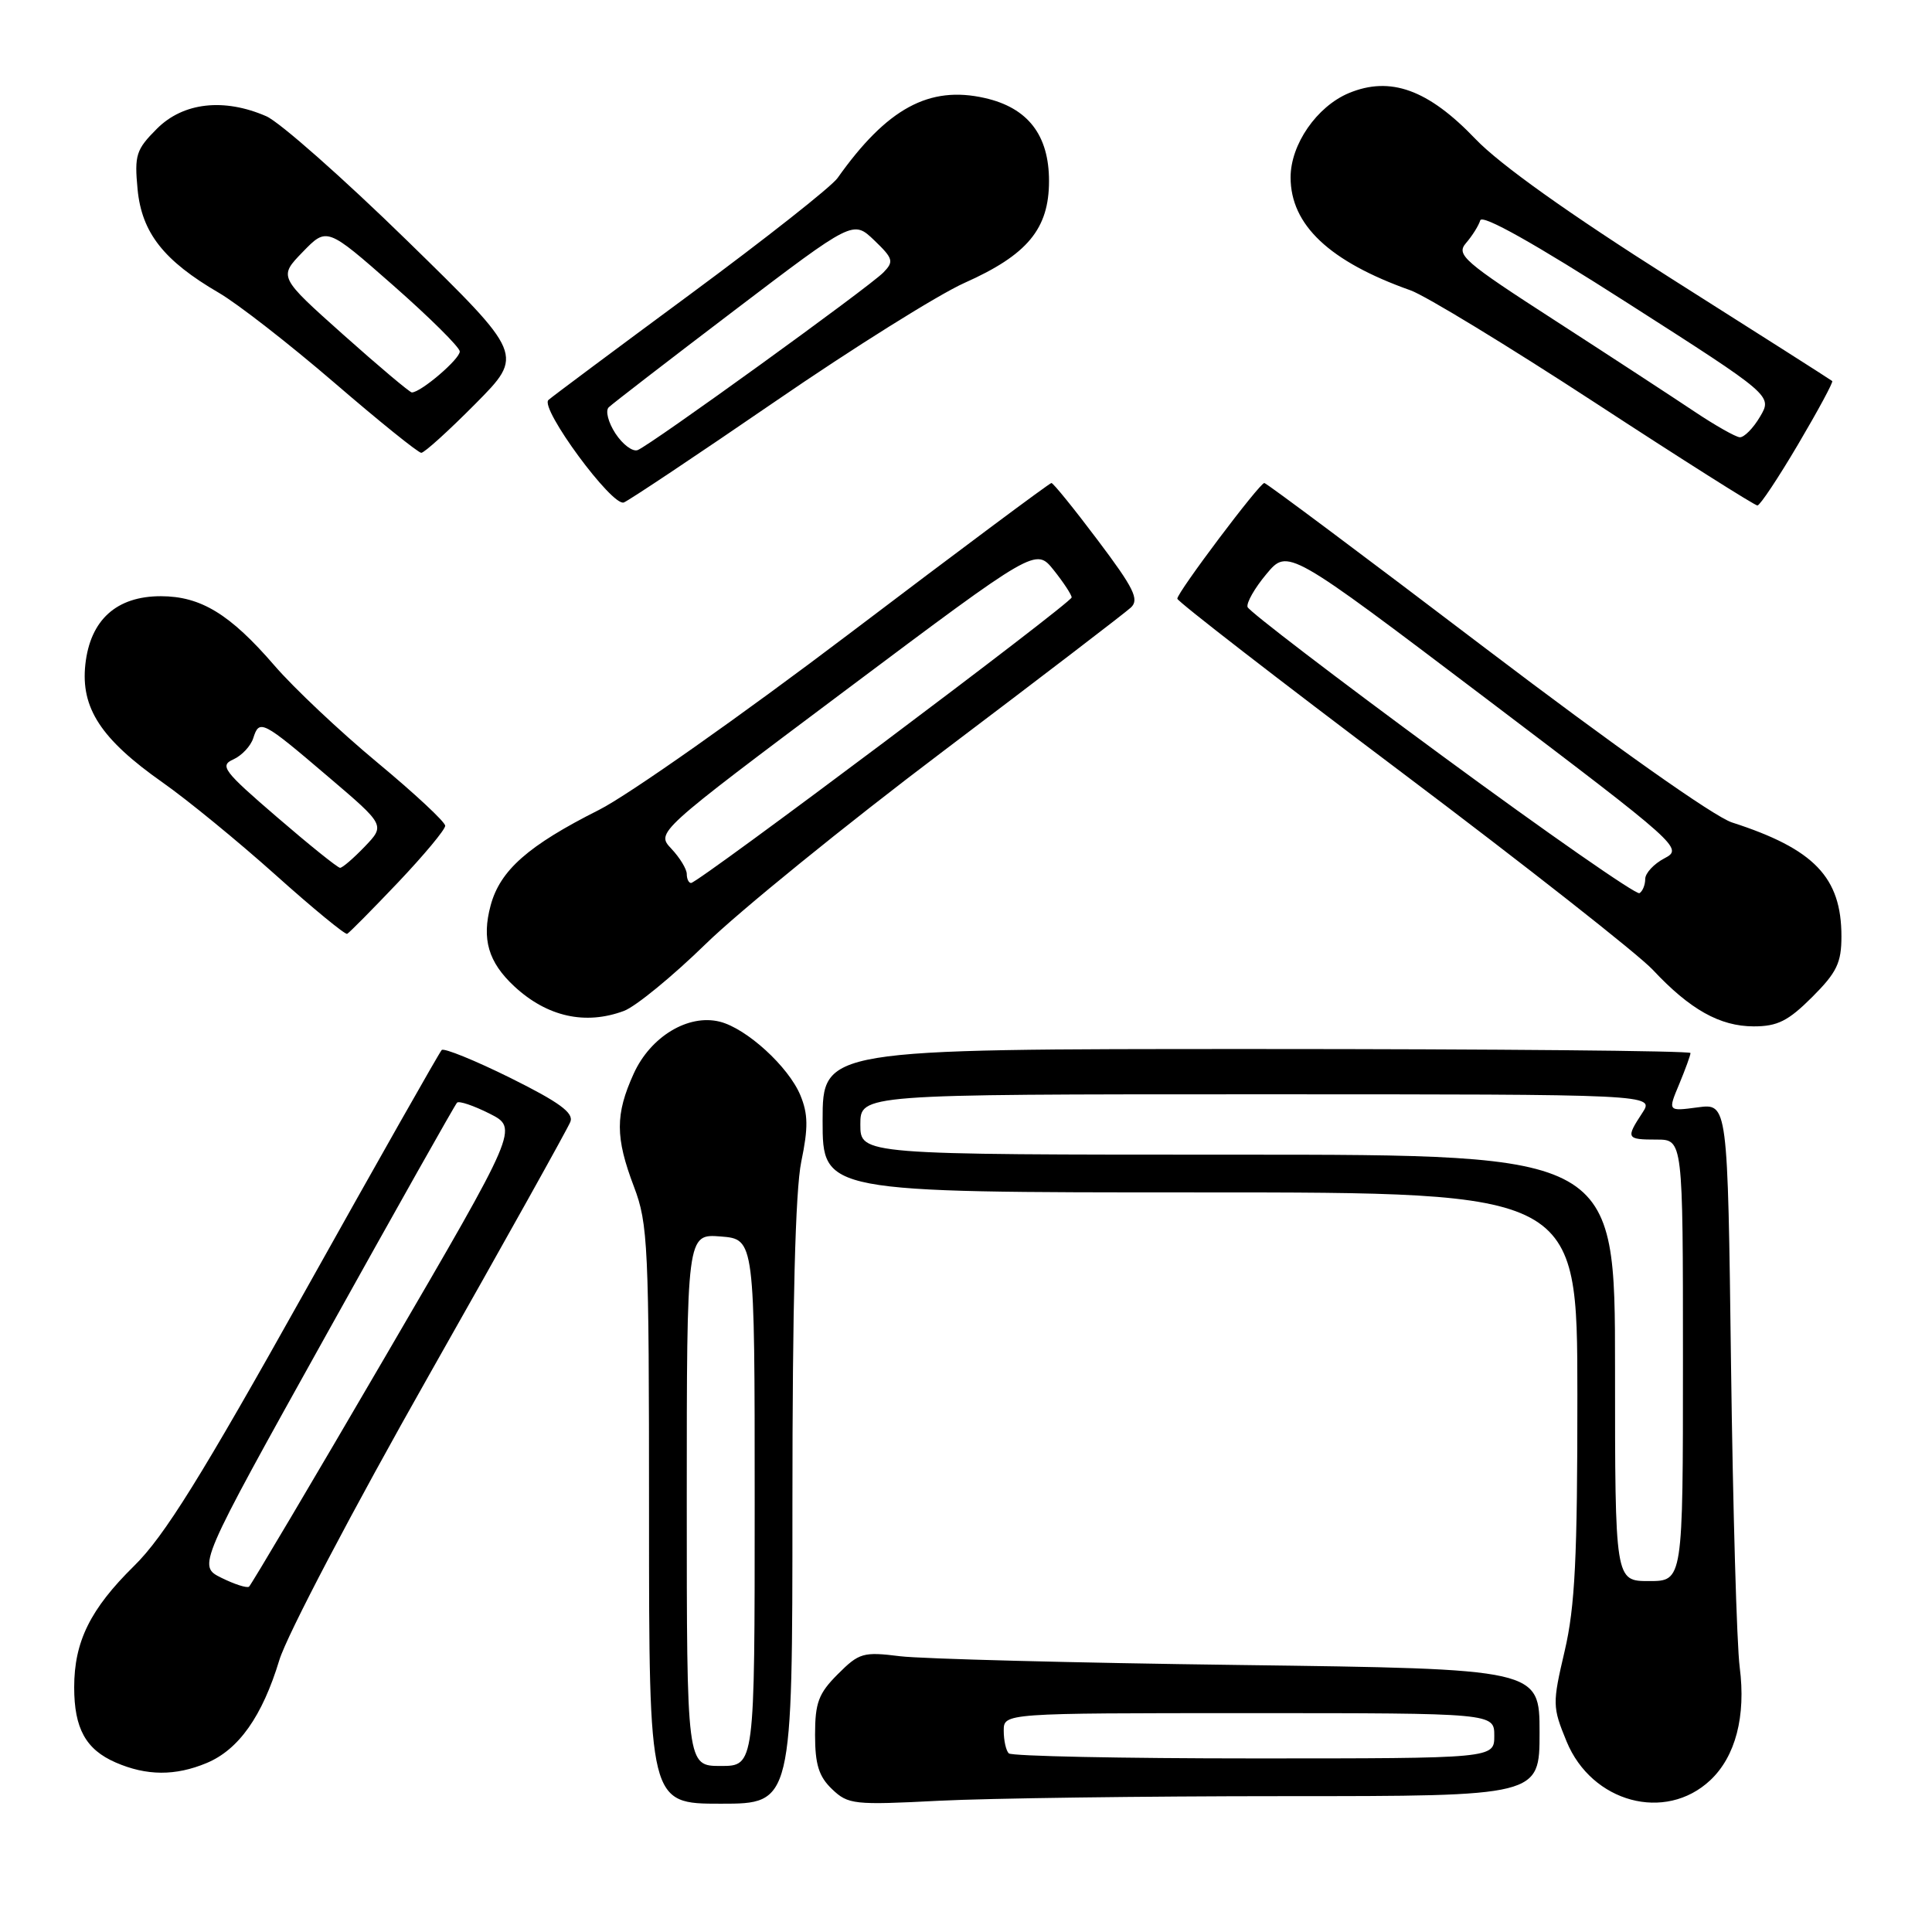 <?xml version="1.0" encoding="UTF-8" standalone="no"?>
<!DOCTYPE svg PUBLIC "-//W3C//DTD SVG 1.1//EN" "http://www.w3.org/Graphics/SVG/1.1/DTD/svg11.dtd" >
<svg xmlns="http://www.w3.org/2000/svg" xmlns:xlink="http://www.w3.org/1999/xlink" version="1.1" viewBox="0 0 256 256">
 <g >
 <path fill="currentColor"
d=" M 105.00 199.31 C 105.00 172.83 105.39 157.73 106.17 153.94 C 107.11 149.42 107.08 147.61 106.05 145.12 C 104.48 141.34 98.93 136.27 95.38 135.38 C 91.20 134.33 86.20 137.35 83.97 142.26 C 81.51 147.67 81.52 150.71 84.00 157.24 C 85.87 162.17 86.00 164.92 86.00 200.75 C 86.00 239.00 86.00 239.00 95.50 239.00 C 105.00 239.00 105.00 239.00 105.00 199.31 Z  M 170.16 238.00 C 204.00 238.00 204.00 238.00 204.00 229.57 C 204.00 221.14 204.00 221.14 164.25 220.62 C 142.39 220.34 122.15 219.81 119.27 219.46 C 114.38 218.85 113.84 219.01 111.02 221.83 C 108.46 224.39 108.00 225.61 108.00 229.88 C 108.00 233.80 108.50 235.40 110.25 237.07 C 112.38 239.11 113.15 239.19 124.41 238.61 C 130.96 238.28 151.54 238.00 170.16 238.00 Z  M 226.62 235.89 C 229.97 232.74 231.36 227.42 230.52 220.92 C 230.13 217.94 229.62 199.91 229.37 180.85 C 228.93 146.20 228.93 146.20 224.96 146.73 C 220.99 147.26 220.99 147.26 222.50 143.66 C 223.32 141.68 224.00 139.82 224.00 139.53 C 224.00 139.24 198.12 139.00 166.50 139.00 C 109.00 139.00 109.00 139.00 109.00 148.50 C 109.00 158.00 109.00 158.00 159.00 158.00 C 209.00 158.00 209.00 158.00 209.01 184.75 C 209.02 206.42 208.70 212.88 207.33 218.75 C 205.69 225.76 205.70 226.17 207.58 230.75 C 210.91 238.85 220.66 241.48 226.62 235.89 Z  M 27.38 233.61 C 31.63 231.84 34.75 227.42 37.01 219.98 C 38.01 216.68 46.76 200.02 56.89 182.14 C 66.84 164.58 75.25 149.50 75.58 148.64 C 76.04 147.46 74.11 146.05 67.63 142.83 C 62.92 140.50 58.83 138.84 58.53 139.13 C 58.23 139.43 50.08 153.81 40.42 171.09 C 26.63 195.74 21.76 203.58 17.77 207.49 C 11.96 213.21 9.83 217.52 9.83 223.58 C 9.83 229.03 11.37 231.82 15.33 233.54 C 19.42 235.32 23.24 235.34 27.38 233.61 Z  M 240.12 132.12 C 243.39 128.85 244.00 127.58 244.00 124.07 C 244.00 116.25 240.39 112.49 229.50 108.98 C 227.13 108.22 213.80 98.79 196.76 85.85 C 180.95 73.83 167.80 64.00 167.53 64.00 C 166.90 64.00 156.00 78.48 156.00 79.33 C 156.00 79.68 169.39 90.05 185.75 102.36 C 202.11 114.68 217.07 126.44 219.00 128.50 C 223.93 133.77 227.89 135.99 232.37 136.00 C 235.53 136.00 236.94 135.29 240.12 132.12 Z  M 82.68 133.95 C 84.23 133.37 89.10 129.38 93.50 125.09 C 97.90 120.79 112.07 109.28 125.00 99.52 C 137.93 89.75 149.11 81.19 149.86 80.49 C 150.98 79.43 150.24 77.93 145.48 71.61 C 142.33 67.42 139.56 64.00 139.32 64.00 C 139.08 64.00 127.08 72.94 112.67 83.87 C 98.25 94.80 83.27 105.35 79.38 107.31 C 69.98 112.04 66.26 115.32 65.01 119.98 C 63.81 124.43 64.70 127.49 68.14 130.69 C 72.49 134.73 77.56 135.86 82.68 133.95 Z  M 52.75 116.92 C 56.19 113.29 59.00 109.92 58.99 109.42 C 58.99 108.91 54.94 105.14 49.99 101.03 C 45.05 96.93 38.91 91.14 36.36 88.18 C 30.47 81.36 26.61 79.01 21.31 79.00 C 15.43 79.00 11.96 82.14 11.31 88.03 C 10.68 93.81 13.37 97.93 21.53 103.67 C 24.81 105.97 31.55 111.49 36.50 115.92 C 41.45 120.36 45.73 123.87 46.00 123.74 C 46.27 123.61 49.31 120.54 52.75 116.92 Z  M 102.71 53.20 C 113.04 46.10 124.33 39.04 127.79 37.49 C 136.14 33.77 139.00 30.33 139.00 23.98 C 139.00 17.90 136.20 14.28 130.50 12.99 C 123.12 11.31 117.53 14.35 110.98 23.59 C 110.17 24.74 101.40 31.65 91.50 38.96 C 81.60 46.27 73.13 52.58 72.67 53.00 C 71.49 54.08 81.12 67.17 82.66 66.58 C 83.35 66.31 92.37 60.29 102.71 53.20 Z  M 238.28 58.84 C 240.91 54.38 242.94 50.62 242.78 50.49 C 242.63 50.35 233.05 44.25 221.50 36.94 C 207.89 28.32 198.74 21.80 195.50 18.41 C 189.24 11.86 184.22 10.05 178.72 12.34 C 174.48 14.12 171.01 19.14 171.01 23.50 C 171.01 29.81 176.16 34.66 186.90 38.47 C 188.88 39.17 199.89 45.88 211.37 53.37 C 222.85 60.87 232.53 66.99 232.87 66.98 C 233.22 66.96 235.65 63.30 238.28 58.84 Z  M 62.99 53.51 C 69.43 47.01 69.43 47.01 53.97 31.91 C 45.46 23.60 37.05 16.17 35.28 15.40 C 29.67 12.96 24.28 13.57 20.80 17.05 C 18.03 19.82 17.80 20.54 18.23 25.09 C 18.79 30.85 21.69 34.54 29.00 38.80 C 31.48 40.24 38.36 45.60 44.30 50.71 C 50.23 55.82 55.42 60.00 55.82 60.00 C 56.23 60.00 59.45 57.08 62.99 53.51 Z  M 91.00 198.74 C 91.00 163.49 91.00 163.49 95.50 163.84 C 100.00 164.20 100.00 164.20 100.00 199.10 C 100.00 234.00 100.00 234.00 95.50 234.00 C 91.00 234.00 91.00 234.00 91.00 198.74 Z  M 133.67 232.33 C 133.30 231.97 133.00 230.62 133.00 229.33 C 133.00 227.00 133.00 227.00 165.50 227.00 C 198.00 227.00 198.00 227.00 198.00 230.00 C 198.00 233.00 198.00 233.00 166.17 233.00 C 148.66 233.00 134.03 232.70 133.67 232.33 Z  M 214.00 181.25 C 214.00 153.00 214.00 153.00 164.00 153.00 C 114.00 153.00 114.00 153.00 114.00 149.00 C 114.00 145.00 114.00 145.00 166.62 145.00 C 219.23 145.00 219.23 145.00 217.62 147.46 C 215.41 150.83 215.50 151.00 219.50 151.00 C 223.00 151.00 223.00 151.00 223.00 180.25 C 223.00 209.50 223.00 209.50 218.50 209.50 C 214.00 209.50 214.00 209.50 214.00 181.25 Z  M 29.34 209.07 C 26.18 207.50 26.18 207.50 43.13 177.05 C 52.45 160.30 60.29 146.38 60.56 146.11 C 60.82 145.84 62.76 146.50 64.87 147.56 C 68.70 149.50 68.70 149.50 51.10 179.67 C 41.42 196.27 33.27 210.02 33.00 210.24 C 32.73 210.46 31.08 209.93 29.34 209.07 Z  M 191.07 100.13 C 177.08 89.85 165.50 80.99 165.31 80.44 C 165.13 79.89 166.25 77.92 167.81 76.06 C 170.64 72.67 170.64 72.67 196.87 92.53 C 222.67 112.07 223.05 112.42 220.55 113.73 C 219.15 114.46 218.00 115.70 218.00 116.47 C 218.00 117.25 217.66 118.09 217.24 118.35 C 216.83 118.61 205.05 110.41 191.07 100.13 Z  M 91.00 115.81 C 91.00 115.16 90.08 113.65 88.96 112.46 C 86.92 110.29 86.92 110.29 112.09 91.43 C 137.25 72.58 137.25 72.58 139.62 75.54 C 140.92 77.17 141.99 78.80 142.00 79.16 C 142.00 79.87 92.52 117.00 91.57 117.00 C 91.26 117.00 91.00 116.47 91.00 115.81 Z  M 36.69 108.26 C 29.62 102.18 29.07 101.45 30.91 100.63 C 32.04 100.12 33.23 98.85 33.56 97.80 C 34.37 95.27 34.73 95.45 43.50 102.93 C 51.04 109.35 51.04 109.35 48.33 112.18 C 46.84 113.73 45.37 115.00 45.06 114.99 C 44.75 114.99 40.98 111.96 36.69 108.26 Z  M 81.55 57.44 C 80.60 55.98 80.19 54.42 80.66 53.97 C 81.12 53.52 88.60 47.75 97.27 41.16 C 113.04 29.17 113.04 29.17 115.83 31.83 C 118.36 34.26 118.47 34.65 117.06 36.10 C 115.18 38.03 86.18 59.00 84.49 59.64 C 83.83 59.89 82.51 58.90 81.55 57.44 Z  M 224.50 54.52 C 221.75 52.68 213.49 47.28 206.14 42.53 C 193.90 34.63 192.91 33.76 194.26 32.20 C 195.07 31.26 195.92 29.92 196.14 29.20 C 196.39 28.36 203.27 32.22 215.69 40.17 C 234.86 52.43 234.86 52.43 233.21 55.22 C 232.31 56.75 231.10 57.97 230.53 57.94 C 229.97 57.90 227.25 56.36 224.50 54.52 Z  M 45.49 44.35 C 36.91 36.69 36.91 36.69 40.11 33.39 C 43.31 30.09 43.31 30.09 52.07 37.79 C 56.89 42.03 60.88 45.98 60.92 46.56 C 60.99 47.53 55.77 52.00 54.57 52.00 C 54.30 52.00 50.21 48.56 45.49 44.35 Z "/>
</g>
</svg>